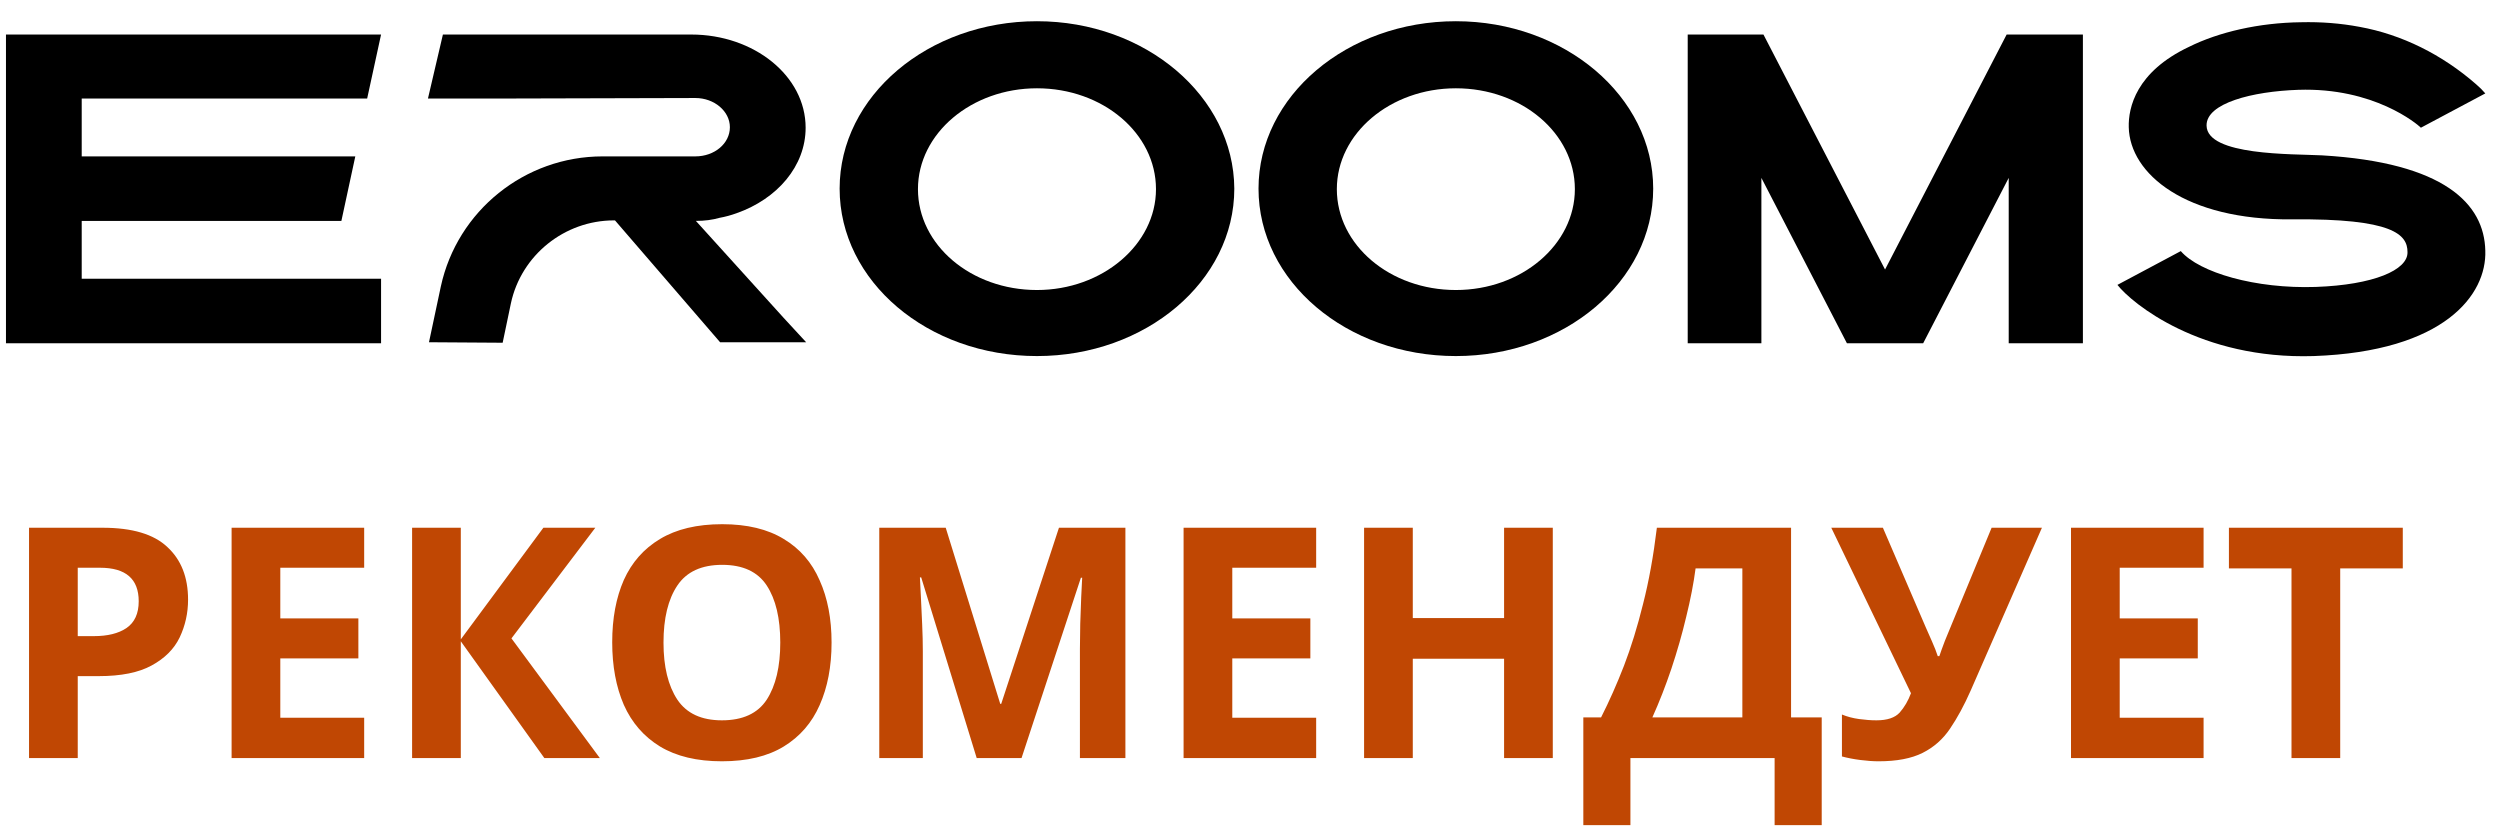 <svg width="155" height="52" viewBox="0 0 155 52" fill="none" xmlns="http://www.w3.org/2000/svg">
<path d="M6.36 32.72C8.2 32.72 9.54 33.12 10.38 33.92C11.233 34.707 11.66 35.793 11.66 37.18C11.66 38.007 11.487 38.787 11.14 39.52C10.793 40.24 10.213 40.82 9.4 41.26C8.6 41.7 7.507 41.92 6.12 41.92H4.82V47H1.8V32.72H6.36ZM6.2 35.2H4.82V39.44H5.82C6.673 39.44 7.347 39.273 7.84 38.94C8.347 38.593 8.6 38.04 8.6 37.28C8.6 35.893 7.8 35.2 6.2 35.2ZM22.579 47H14.359V32.72H22.579V35.2H17.379V38.34H22.219V40.82H17.379V44.5H22.579V47ZM37.19 47H33.75L28.57 39.76V47H25.55V32.72H28.57V39.64L33.69 32.72H36.91L31.71 39.58L37.19 47ZM51.557 39.84C51.557 41.32 51.31 42.613 50.817 43.72C50.337 44.813 49.597 45.667 48.597 46.28C47.597 46.893 46.317 47.2 44.757 47.2C43.21 47.2 41.93 46.893 40.917 46.28C39.917 45.667 39.17 44.807 38.677 43.7C38.197 42.593 37.957 41.3 37.957 39.82C37.957 38.34 38.197 37.053 38.677 35.96C39.17 34.867 39.917 34.02 40.917 33.42C41.93 32.807 43.217 32.5 44.777 32.5C46.324 32.5 47.597 32.807 48.597 33.42C49.597 34.02 50.337 34.873 50.817 35.98C51.31 37.073 51.557 38.36 51.557 39.84ZM41.137 39.84C41.137 41.333 41.423 42.513 41.997 43.38C42.57 44.233 43.49 44.66 44.757 44.66C46.05 44.66 46.977 44.233 47.537 43.38C48.097 42.513 48.377 41.333 48.377 39.84C48.377 38.333 48.097 37.153 47.537 36.3C46.977 35.447 46.057 35.02 44.777 35.02C43.497 35.02 42.57 35.447 41.997 36.3C41.423 37.153 41.137 38.333 41.137 39.84ZM60.555 47L57.115 35.8H57.035C57.048 36.067 57.068 36.467 57.095 37C57.121 37.533 57.148 38.107 57.175 38.72C57.202 39.32 57.215 39.867 57.215 40.36V47H54.515V32.72H58.635L62.015 43.64H62.075L65.655 32.72H69.775V47H66.955V40.24C66.955 39.787 66.962 39.267 66.975 38.68C67.001 38.093 67.022 37.54 67.035 37.02C67.061 36.487 67.082 36.087 67.095 35.82H67.015L63.335 47H60.555ZM81.602 47H73.382V32.72H81.602V35.2H76.402V38.34H81.242V40.82H76.402V44.5H81.602V47ZM96.273 47H93.253V40.84H87.593V47H84.573V32.72H87.593V38.32H93.253V32.72H96.273V47ZM111.046 32.72V44.48H112.946V51.16H110.026V47H101.086V51.16H98.166V44.48H99.266C99.773 43.48 100.246 42.413 100.686 41.28C101.126 40.133 101.52 38.86 101.866 37.46C102.226 36.06 102.513 34.48 102.726 32.72H111.046ZM108.026 35.24H105.126C105.006 36.16 104.813 37.16 104.546 38.24C104.293 39.307 103.986 40.38 103.626 41.46C103.266 42.527 102.873 43.533 102.446 44.48H108.026V35.24ZM126.6 32.72L122.18 42.82C121.78 43.727 121.353 44.513 120.9 45.18C120.46 45.833 119.893 46.333 119.2 46.68C118.507 47.027 117.6 47.2 116.48 47.2C116.133 47.2 115.753 47.173 115.34 47.12C114.927 47.067 114.547 46.993 114.2 46.9V44.3C114.52 44.433 114.873 44.527 115.26 44.58C115.647 44.633 116.007 44.66 116.34 44.66C117.007 44.66 117.487 44.5 117.78 44.18C118.073 43.847 118.307 43.447 118.48 42.98L113.54 32.72H116.74L119.4 38.9C119.493 39.1 119.62 39.387 119.78 39.76C119.94 40.12 120.06 40.427 120.14 40.68H120.24C120.32 40.44 120.433 40.127 120.58 39.74C120.74 39.353 120.88 39.013 121 38.72L123.48 32.72H126.6ZM136.622 47H128.402V32.72H136.622V35.2H131.422V38.34H136.262V40.82H131.422V44.5H136.622V47ZM145.093 47H142.073V35.24H138.193V32.72H148.973V35.24H145.093V47Z" fill="#C04703"/>
<path d="M48.575 19.695L43.145 13.696C43.688 13.696 44.167 13.632 44.614 13.505C44.965 13.442 45.317 13.346 45.668 13.219C48.192 12.331 49.949 10.299 49.949 7.918C49.949 4.712 46.754 2.141 42.857 2.141H27.46L26.533 6.109H31.293L43.113 6.077C44.294 6.077 45.253 6.903 45.253 7.887C45.253 8.902 44.294 9.696 43.113 9.696H39.215H37.362C32.539 9.696 28.354 13.061 27.332 17.759L26.597 21.219L31.165 21.25L31.676 18.806C32.315 15.822 34.999 13.664 38.065 13.664H38.097H38.129L44.646 21.219H44.997H48.671H49.981L48.575 19.695Z" fill="black"/>
<path d="M22.764 6.109L23.626 2.141H0.37V21.282H23.626V17.282H5.066V13.696H21.166L22.029 9.696H5.066V6.109H22.764Z" fill="black"/>
<path d="M116.873 16.711L109.334 2.141H104.638V21.282H109.206V11.029L114.509 21.282H119.237L124.54 11.029V21.282H129.14V2.141H124.412L116.873 16.711Z" fill="black"/>
<path d="M154.089 15.537C154.025 12.648 151.565 10.077 143.962 9.632C142.141 9.537 136.839 9.664 136.807 7.791C136.775 6.395 139.65 5.665 142.493 5.569C147.189 5.411 149.872 7.696 150.096 7.918L154.089 5.792C153.929 5.601 153.737 5.411 153.514 5.22C151.405 3.379 148.914 2.141 146.294 1.665C145.112 1.443 143.898 1.348 142.653 1.379C140.065 1.411 137.573 1.982 135.721 2.903C132.43 4.458 131.951 6.68 131.983 7.887C132.047 10.775 135.497 13.664 142.11 13.6C148.403 13.537 149.265 14.553 149.265 15.632C149.297 16.743 147.157 17.663 143.579 17.79C139.841 17.917 136.359 16.901 135.209 15.568L131.28 17.663C132.175 18.806 136.423 22.298 143.451 22.076C151.565 21.79 154.185 18.266 154.089 15.537Z" fill="black"/>
<path d="M64.292 1.316C57.552 1.316 52.057 5.95 52.057 11.696C52.057 17.441 57.52 22.076 64.292 22.076C71.032 22.076 76.527 17.441 76.527 11.696C76.495 5.982 71.032 1.316 64.292 1.316ZM64.292 17.981C60.203 17.981 56.913 15.188 56.913 11.727C56.913 8.268 60.235 5.474 64.292 5.474C68.381 5.474 71.671 8.268 71.671 11.727C71.671 15.156 68.349 17.981 64.292 17.981Z" fill="black"/>
<path d="M90.263 1.316C83.523 1.316 78.028 5.95 78.028 11.696C78.028 17.441 83.491 22.076 90.263 22.076C97.003 22.076 102.498 17.441 102.498 11.696C102.498 5.982 97.003 1.316 90.263 1.316ZM90.263 17.981C86.174 17.981 82.884 15.188 82.884 11.727C82.884 8.268 86.206 5.474 90.263 5.474C94.352 5.474 97.642 8.268 97.642 11.727C97.642 15.156 94.352 17.981 90.263 17.981Z" fill="black"/>
</svg>
